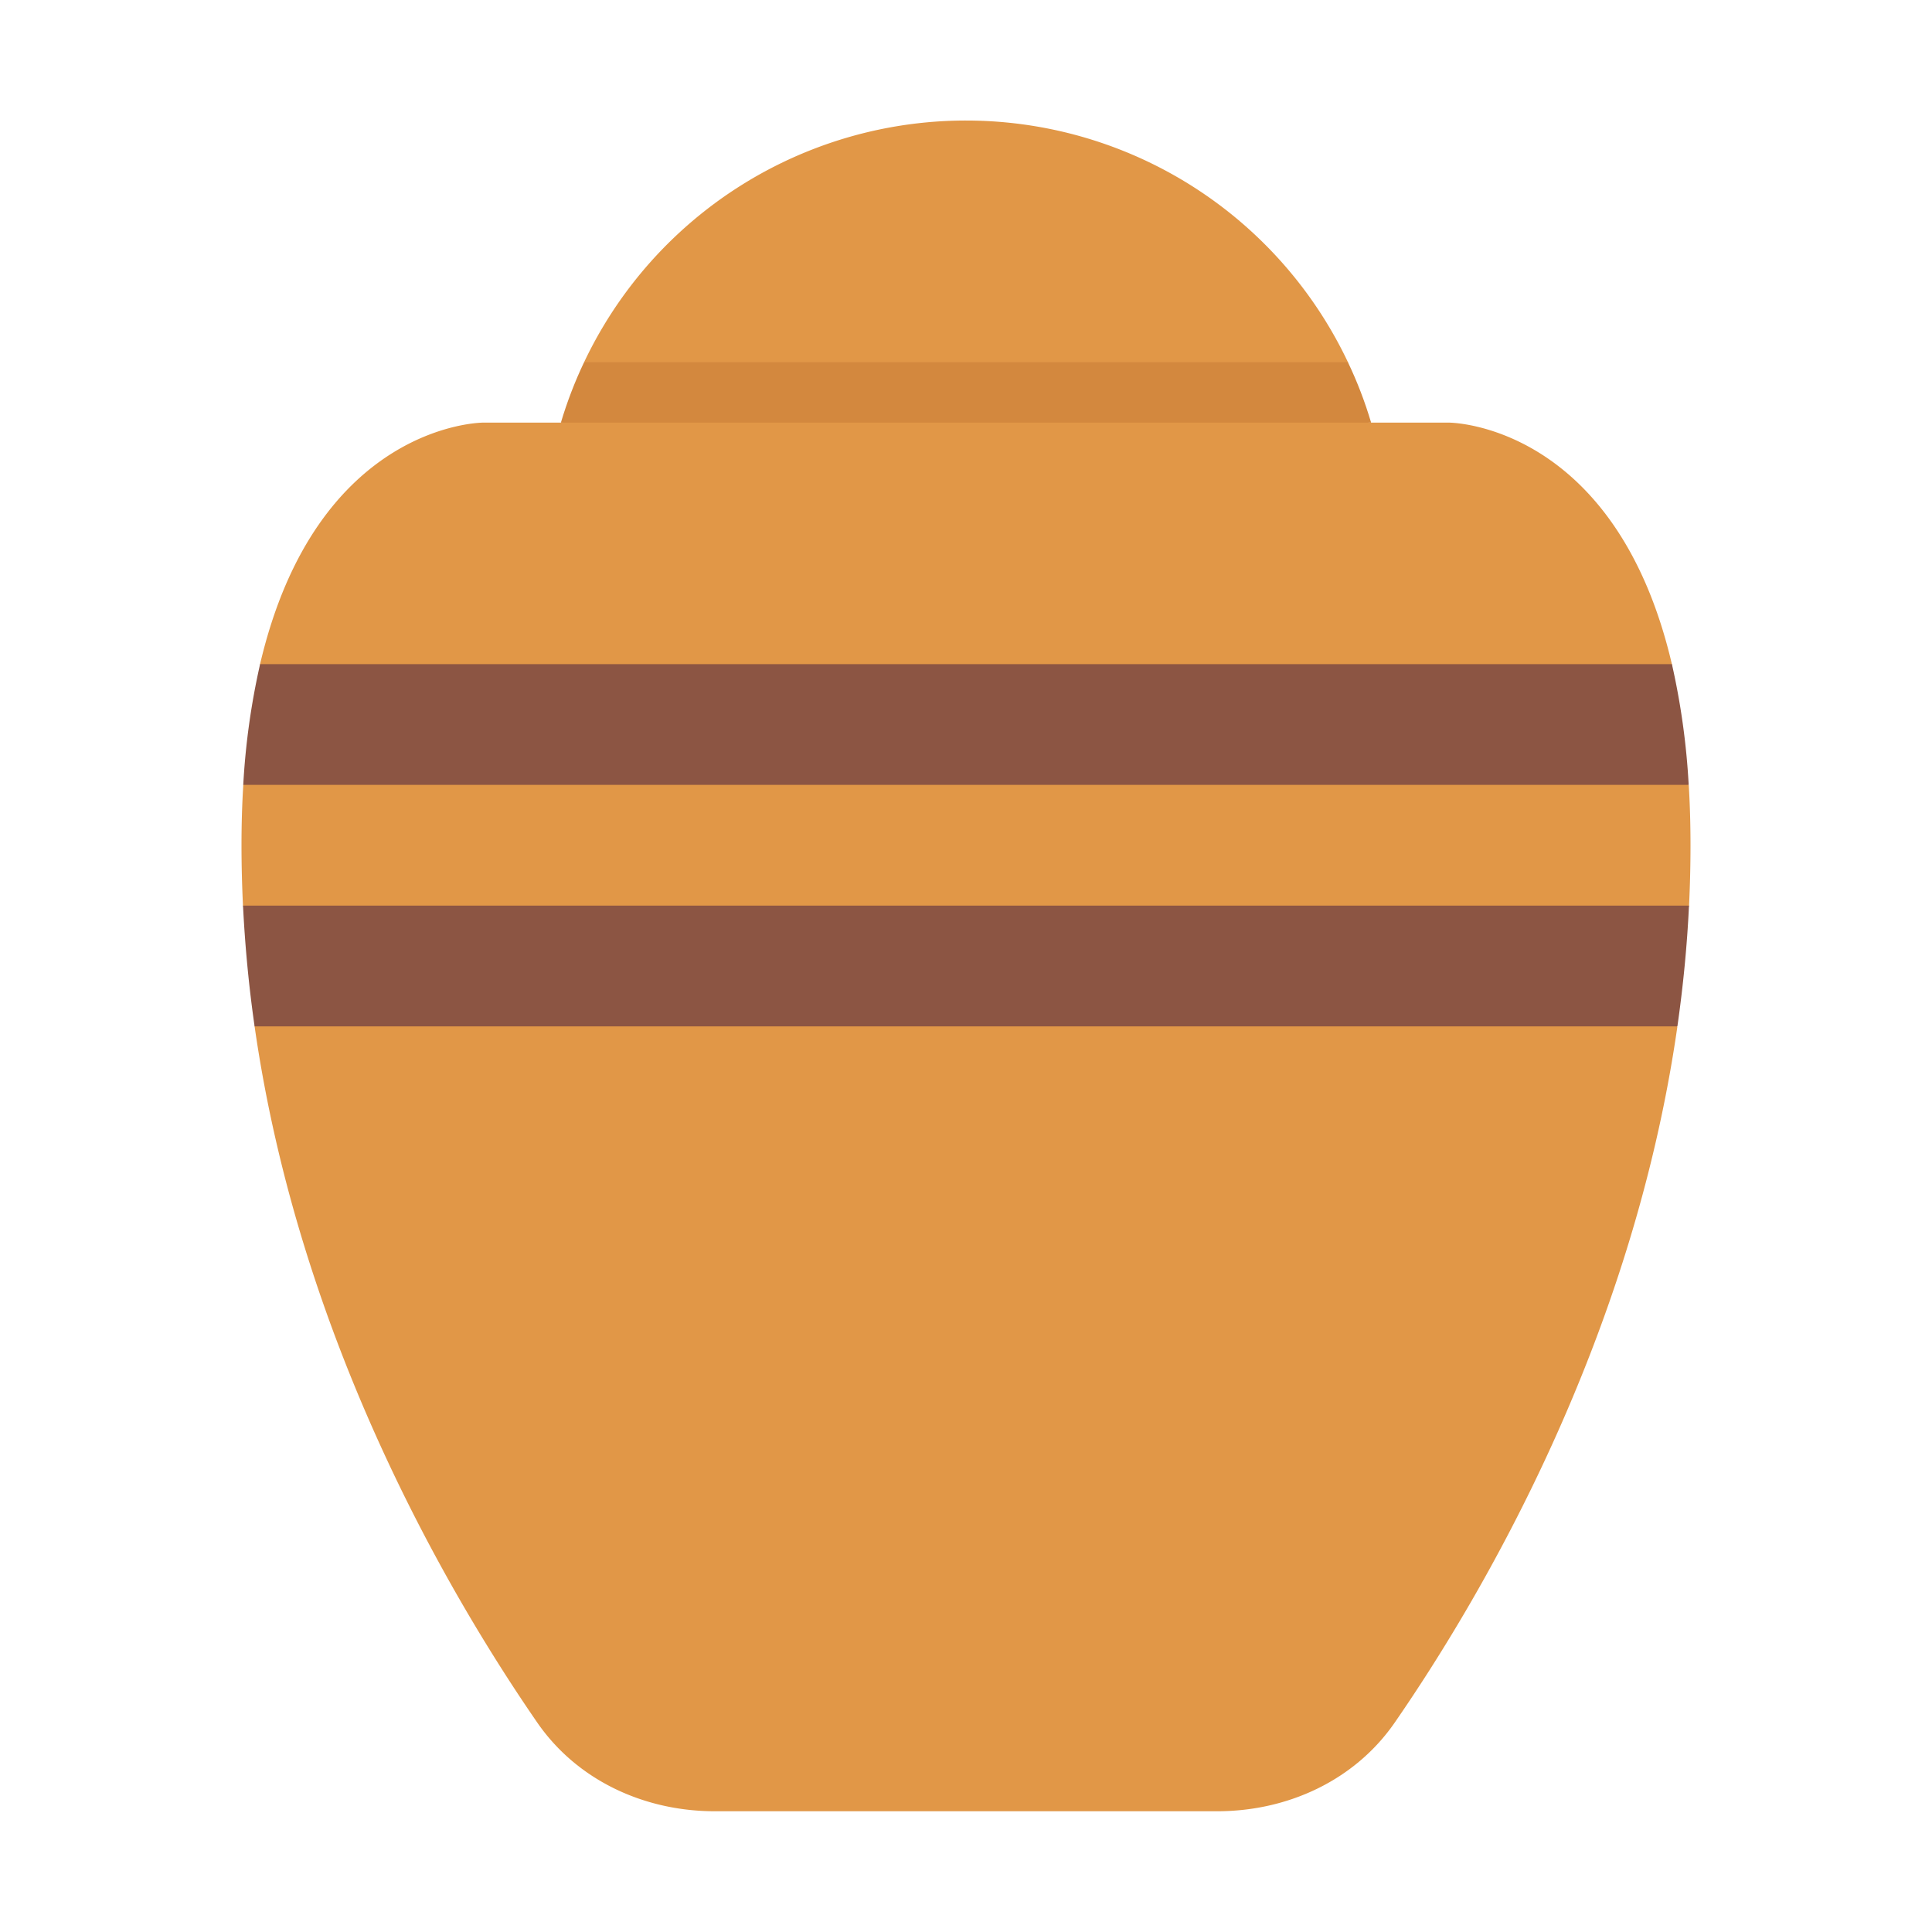 <svg xmlns="http://www.w3.org/2000/svg" fill="none" viewBox="0 0 32 32"><path fill="#E19747" d="M22.68 7H24s2.761 0 3.695 4.015l-.67.98.946 1.008Q28 13.477 28 14q0 .512-.025 1.014l-.95.97.757 1.024c-.745 5.185-3.22 9.407-4.68 11.522-.663.96-1.774 1.47-2.942 1.47h-8.32c-1.168 0-2.28-.51-2.942-1.47-1.46-2.117-3.94-6.345-4.682-11.537l.767-.983-.958-1.003A21 21 0 0 1 4 14q0-.528.03-1.005l.98-.988-.704-1C5.242 7 8 7 8 7h1.3l.708-.42-.332-.584a7 7 0 0 1 12.652.007l-.313.615z"/><path fill="#D3883E" d="M9.674 6h12.652q.23.481.384 1H9.29q.155-.519.384-1"/><path fill="#8C5543" d="M27.97 13a12 12 0 0 0-.278-2H4.308a12 12 0 0 0-.279 2zM4.025 15q.051 1.021.192 2h23.566c.093-.652.16-1.32.192-2z"/></svg>